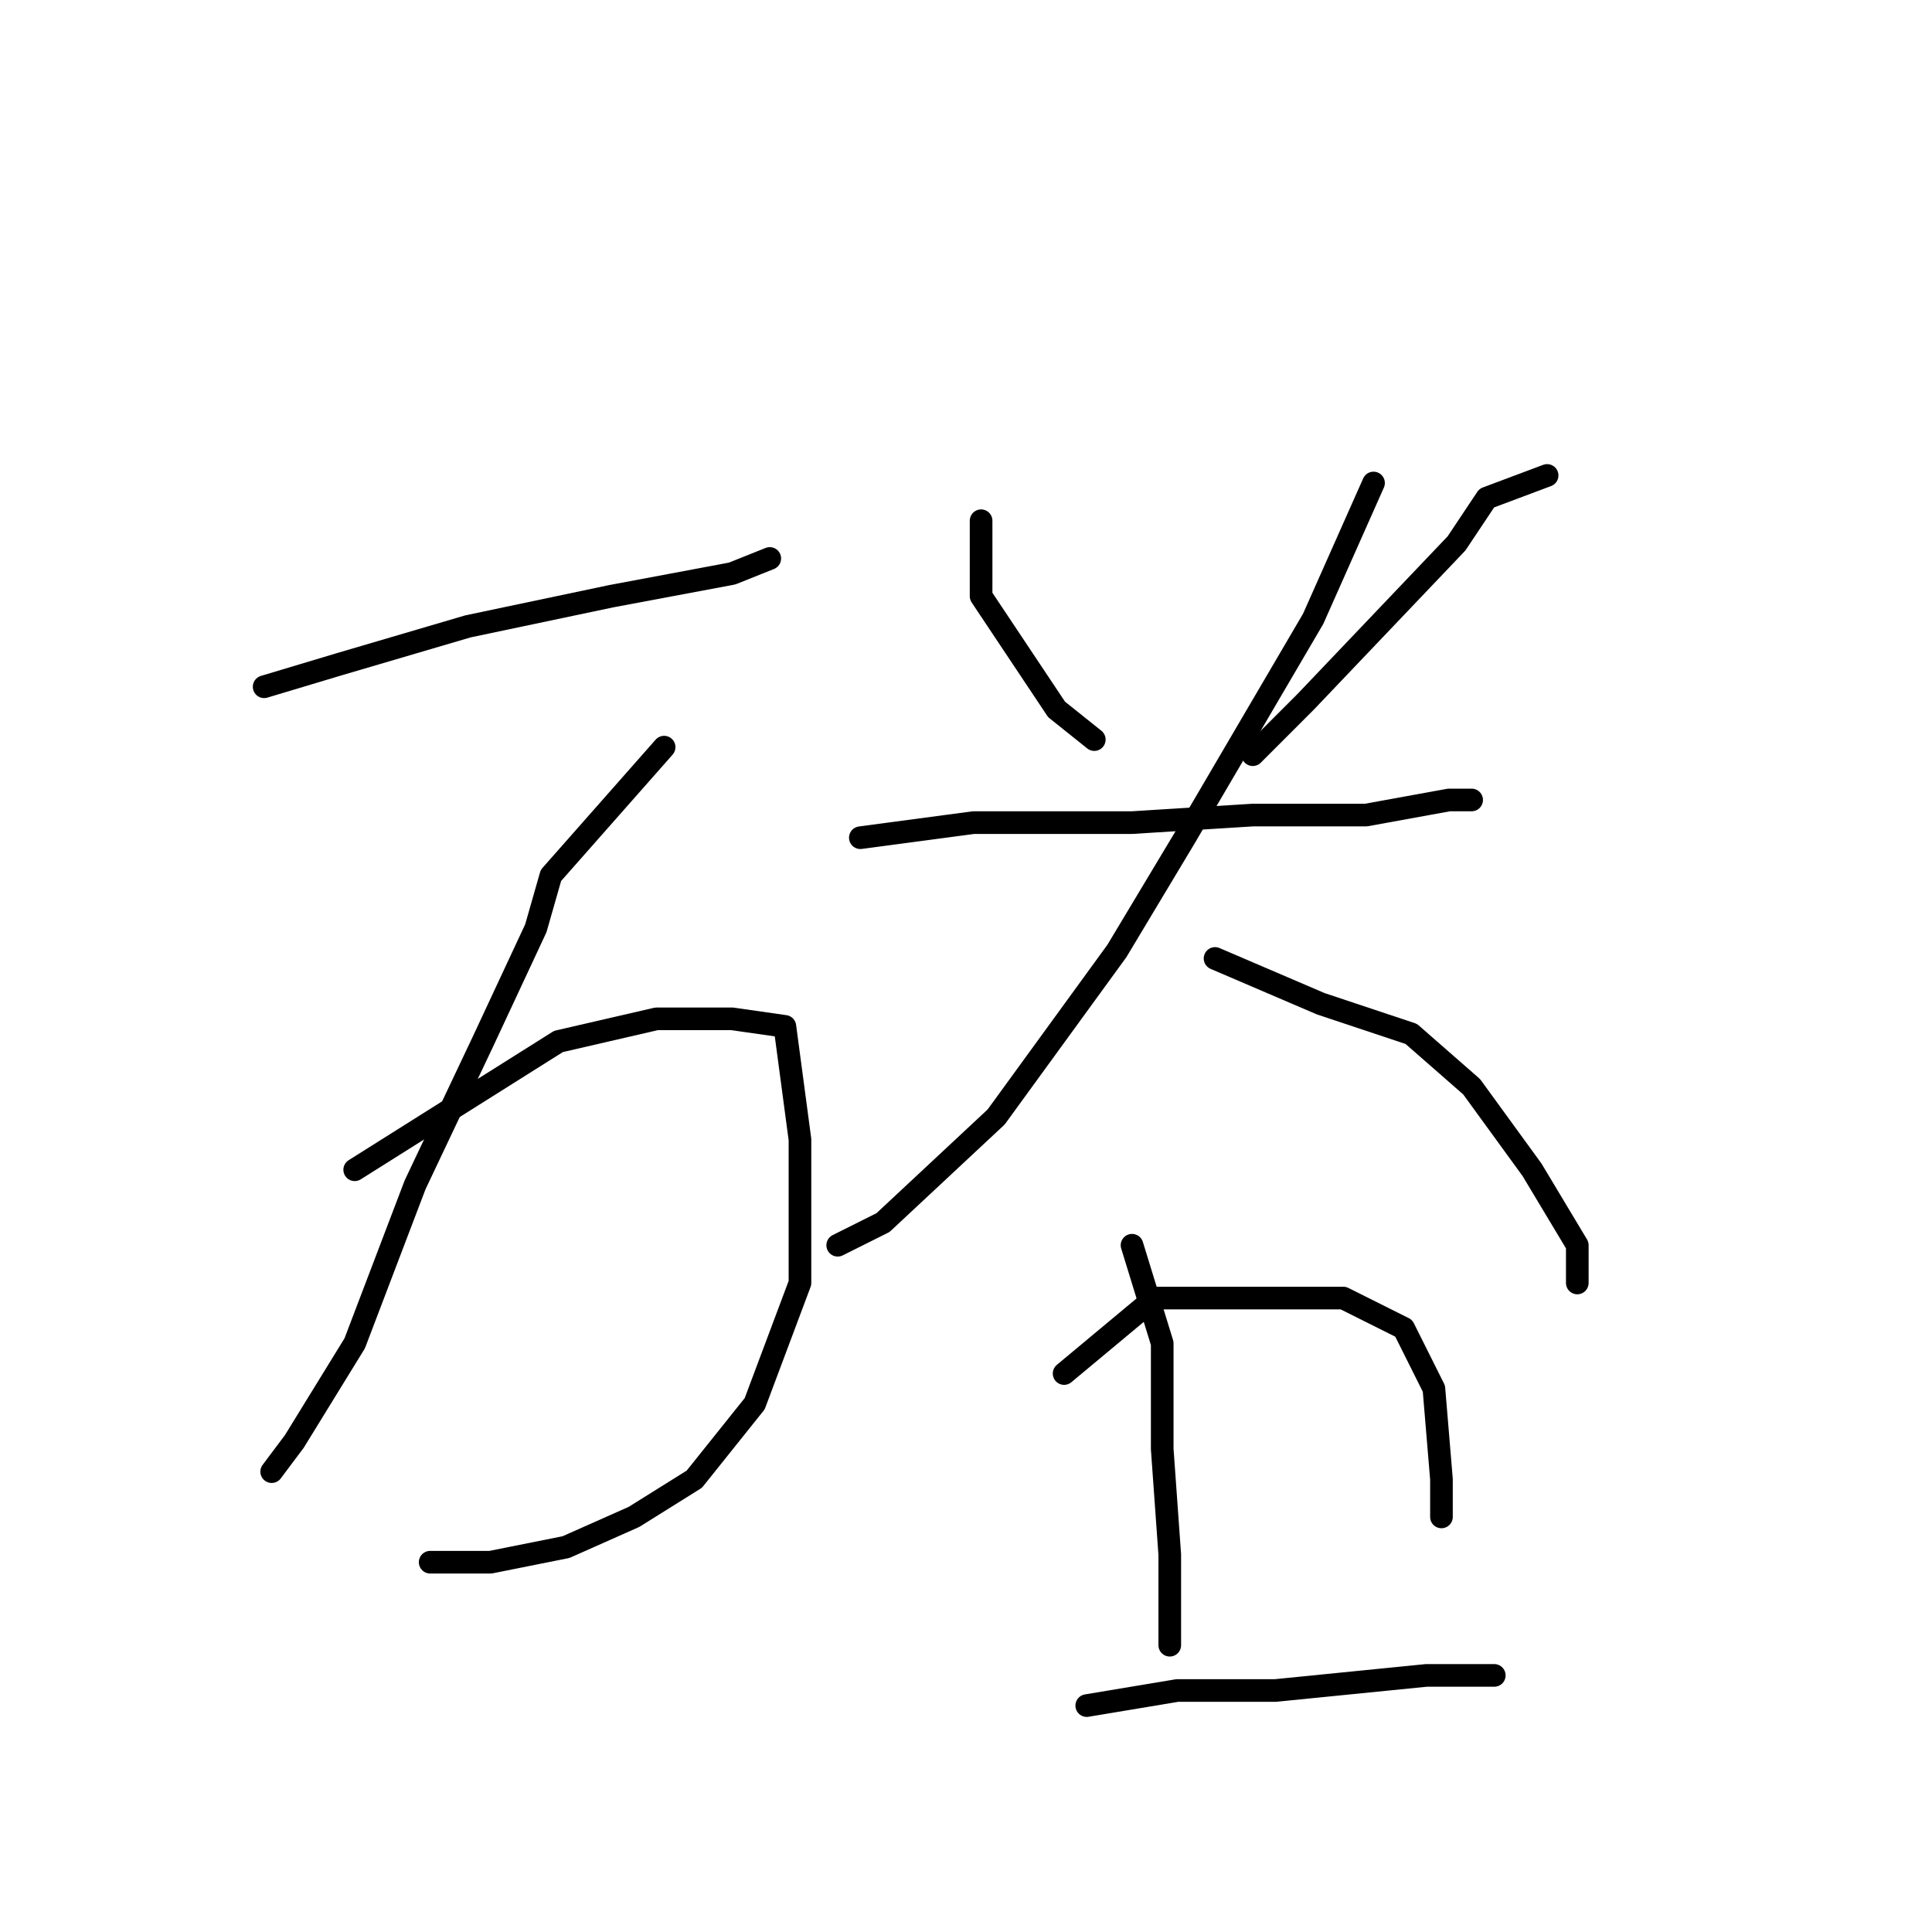 <?xml version="1.0" standalone="no"?>
    <svg width="256" height="256" xmlns="http://www.w3.org/2000/svg" version="1.1">
    <polyline stroke="black" stroke-width="3" stroke-linecap="round" fill="transparent" stroke-linejoin="round" points="35 91 45 88 62 83 81 79 97 76 102 74 102 74 " />
        <polyline stroke="black" stroke-width="3" stroke-linecap="round" fill="transparent" stroke-linejoin="round" points="88 99 73 116 71 123 64 138 55 157 47 178 39 191 36 195 36 195 " />
        <polyline stroke="black" stroke-width="3" stroke-linecap="round" fill="transparent" stroke-linejoin="round" points="47 155 74 138 87 135 97 135 104 136 106 151 106 170 100 186 92 196 84 201 75 205 65 207 57 207 57 207 " />
        <polyline stroke="black" stroke-width="3" stroke-linecap="round" fill="transparent" stroke-linejoin="round" points="130 69 130 79 140 94 145 98 145 98 " />
        <polyline stroke="black" stroke-width="3" stroke-linecap="round" fill="transparent" stroke-linejoin="round" points="205 63 197 66 193 72 173 93 166 100 166 100 " />
        <polyline stroke="black" stroke-width="3" stroke-linecap="round" fill="transparent" stroke-linejoin="round" points="114 111 129 109 136 109 150 109 166 108 181 108 192 106 195 106 195 106 " />
        <polyline stroke="black" stroke-width="3" stroke-linecap="round" fill="transparent" stroke-linejoin="round" points="182 64 174 82 157 111 148 126 132 148 117 162 111 165 111 165 " />
        <polyline stroke="black" stroke-width="3" stroke-linecap="round" fill="transparent" stroke-linejoin="round" points="161 127 175 133 187 137 195 144 203 155 209 165 209 170 209 170 " />
        <polyline stroke="black" stroke-width="3" stroke-linecap="round" fill="transparent" stroke-linejoin="round" points="150 165 154 178 154 192 155 206 155 215 155 218 155 218 " />
        <polyline stroke="black" stroke-width="3" stroke-linecap="round" fill="transparent" stroke-linejoin="round" points="141 182 153 172 158 172 169 172 178 172 186 176 190 184 191 196 191 201 191 201 " />
        <polyline stroke="black" stroke-width="3" stroke-linecap="round" fill="transparent" stroke-linejoin="round" points="144 226 156 224 169 224 189 222 198 222 198 222 " />
        </svg>